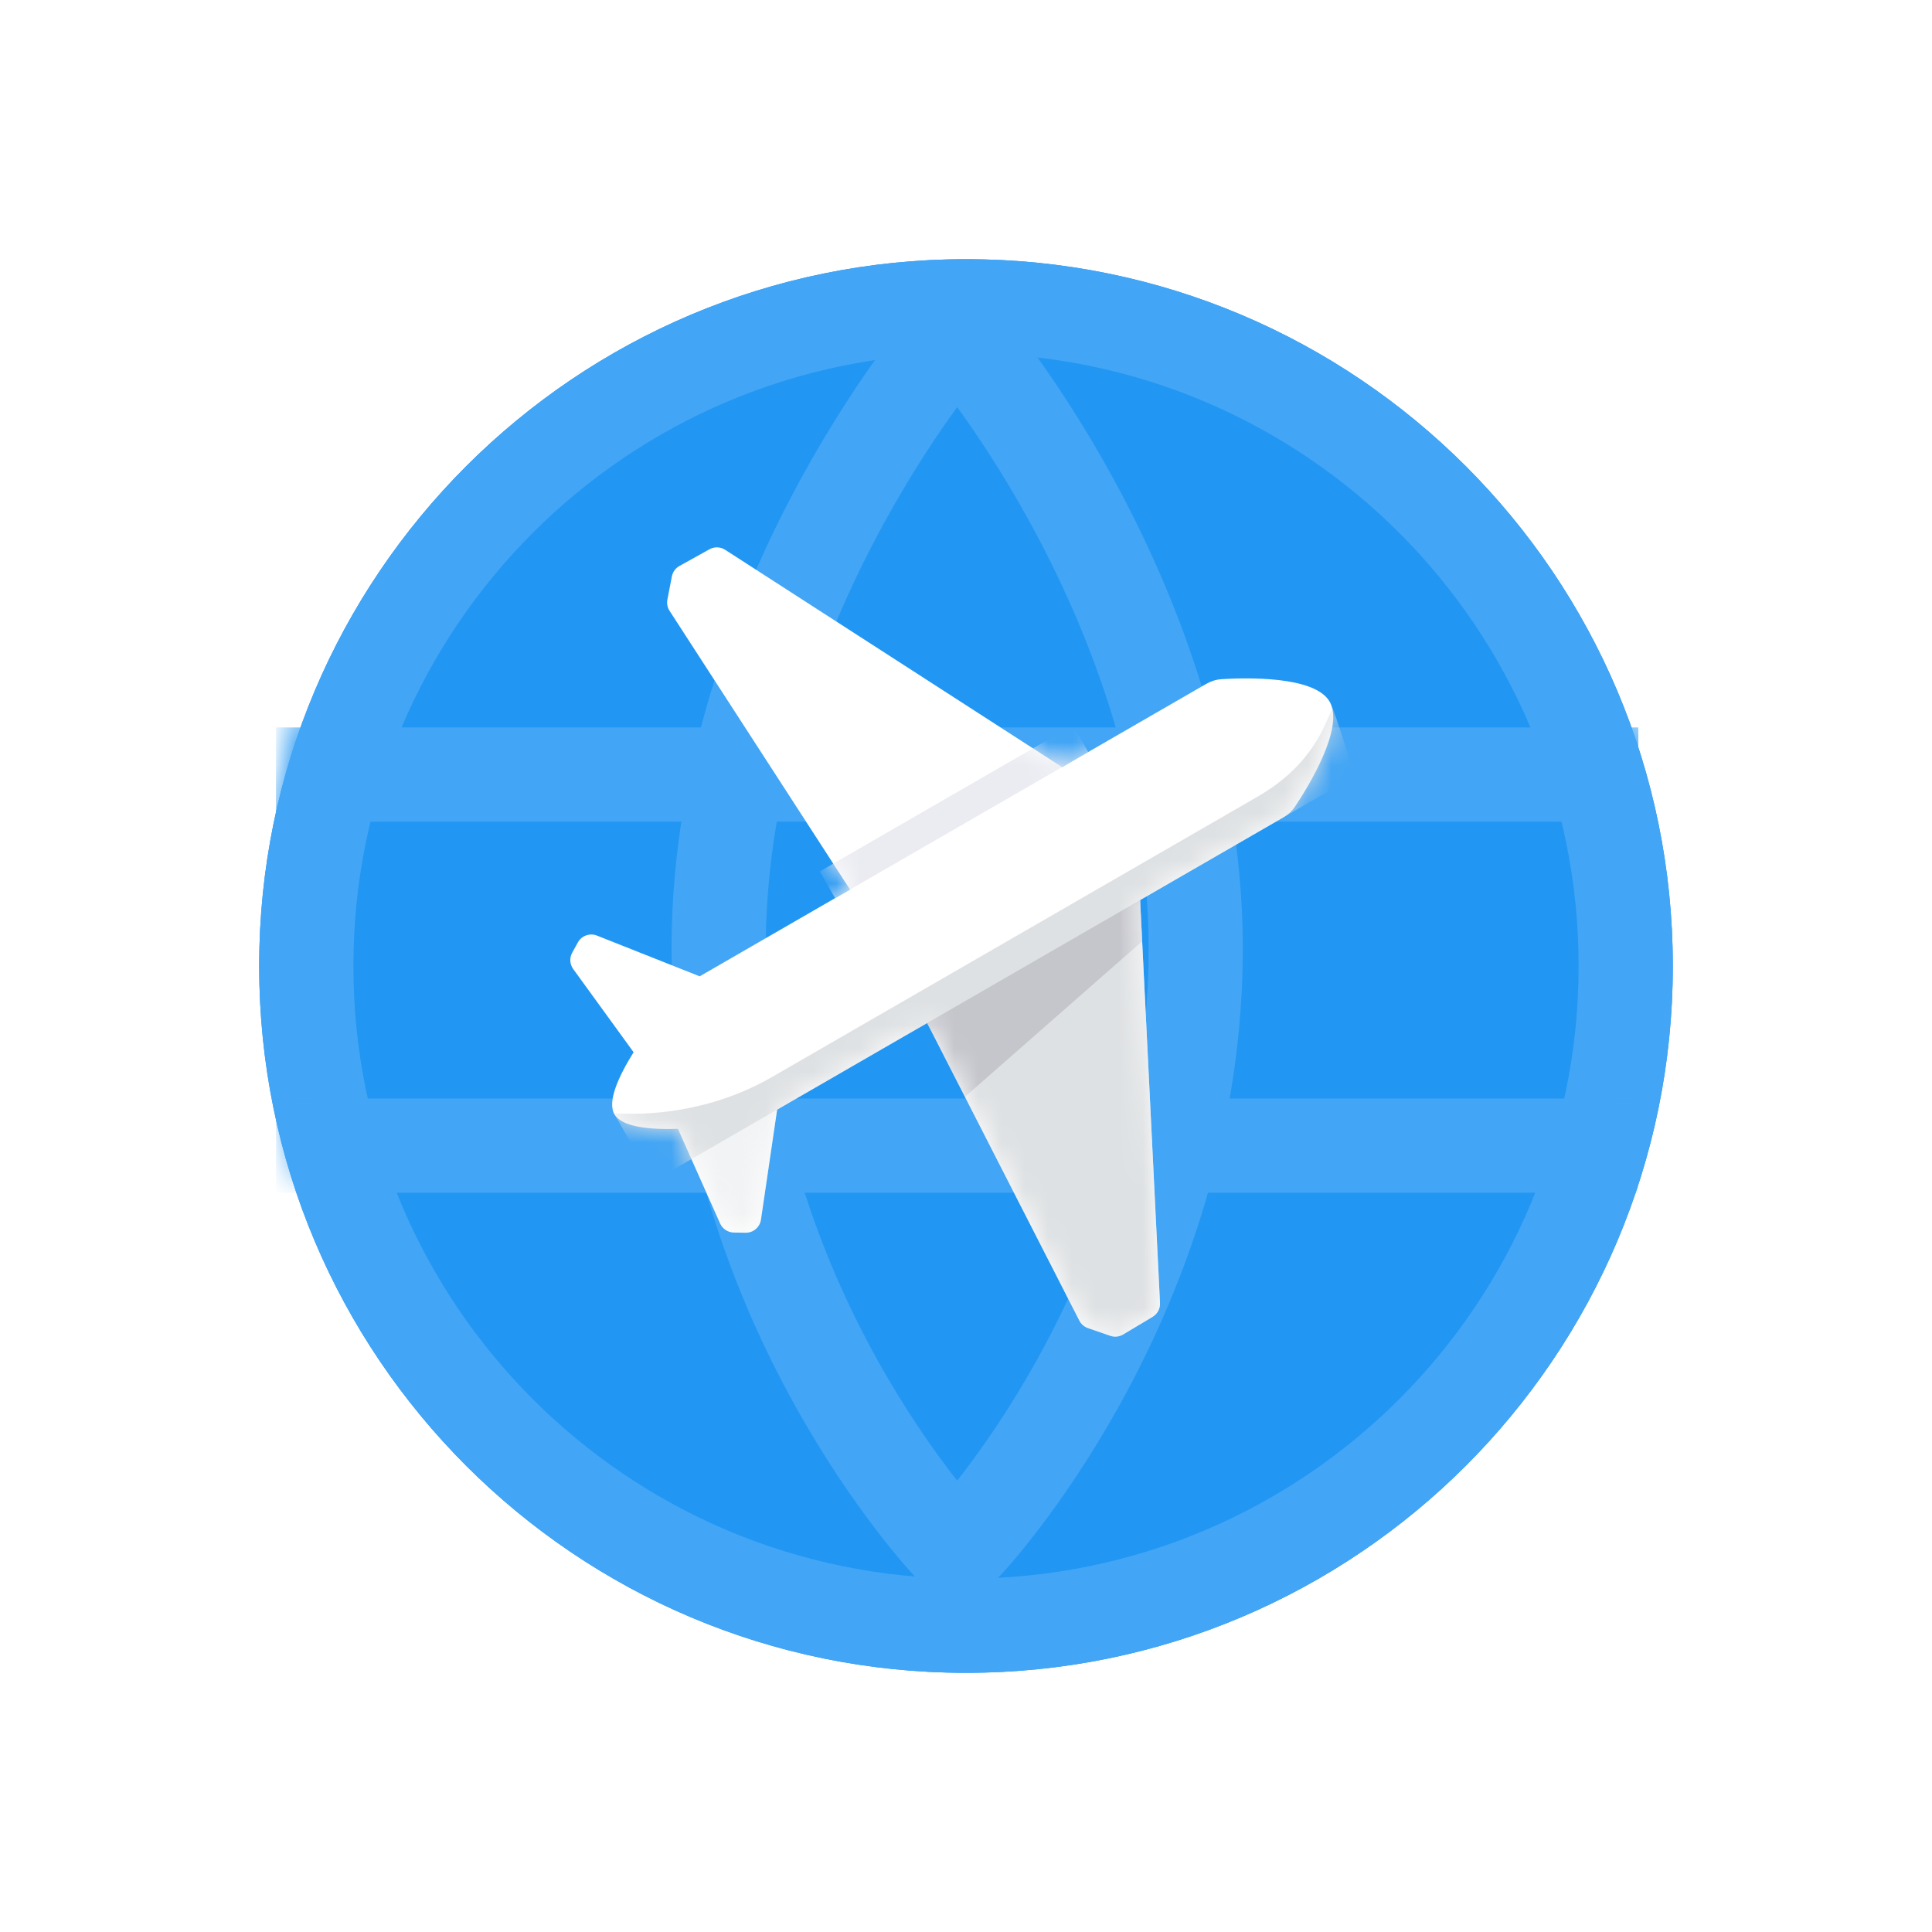 <svg width="82" height="82" fill="none" xmlns="http://www.w3.org/2000/svg"><g filter="url(#filter0_d)"><path fill-rule="evenodd" clip-rule="evenodd" d="M41 70c16.569 0 30-13.431 30-30S57.569 10 41 10 11 23.431 11 40s13.431 30 30 30z" fill="#2196F3"/><path d="M69 40c0 15.464-12.536 28-28 28S13 55.464 13 40s12.536-28 28-28 28 12.536 28 28z" stroke="#42A5F5" stroke-width="4"/></g><mask id="a" maskUnits="userSpaceOnUse" x="11" y="10" width="60" height="60"><path fill-rule="evenodd" clip-rule="evenodd" d="M41 70c16.569 0 30-13.431 30-30S57.569 10 41 10 11 23.431 11 40s13.431 30 30 30z" fill="#fff"/></mask><g mask="url(#a)" stroke="#42A5F5" stroke-width="4"><path d="M13.714 32.875h53.822M13.714 48.625h53.822" stroke-linecap="square"/><path d="M40.25 14.5s-9.962 11.578-9.746 26.25C30.719 55.422 40.25 65.5 40.25 65.5M41 14.5s9.962 11.578 9.746 26.25C50.531 55.422 41 65.5 41 65.5" stroke-linecap="round" stroke-linejoin="round"/></g><path fill-rule="evenodd" clip-rule="evenodd" d="M51.195 29.028c.2-.116.42-.187.651-.202 1.016-.064 3.952-.148 4.589.955.637 1.103-.905 3.603-1.469 4.45-.128.192-.3.347-.5.462l-6.076 3.508.844 17.1c.012.239-.109.466-.315.589l-1.249.748c-.165.099-.364.119-.546.057l-.947-.327c-.159-.055-.29-.169-.366-.318l-6.458-12.632-6.369 3.677-.687 4.671c-.048.323-.328.561-.655.555l-.498-.009c-.252-.005-.478-.155-.581-.385l-1.79-4.016c-1.23.039-2.385-.082-2.695-.618-.309-.536.164-1.592.814-2.633l-2.563-3.531c-.148-.204-.165-.475-.043-.695l.241-.436c.158-.286.504-.41.808-.29l4.362 1.73 6.38-3.684-7.659-11.829c-.091-.141-.124-.311-.092-.476l.19-.984c.036-.188.154-.351.322-.444l1.273-.708c.209-.117.466-.108.668.022l14.298 9.223 6.118-3.532z" fill="#fff"/><mask id="b" maskUnits="userSpaceOnUse" x="16" y="13" width="50" height="51"><path fill-rule="evenodd" clip-rule="evenodd" d="M51.195 29.028c.2-.116.42-.187.651-.202 1.016-.064 3.952-.148 4.589.955.637 1.103-.905 3.603-1.469 4.45-.128.192-.3.347-.5.462l-6.076 3.508.844 17.1c.012.239-.109.466-.315.589l-1.249.748c-.165.099-.364.119-.546.057l-.947-.327c-.159-.055-.29-.169-.366-.318l-6.458-12.632-6.369 3.677-.687 4.671c-.048.323-.328.561-.655.555l-.498-.009c-.252-.005-.478-.155-.581-.385l-1.79-4.016c-1.23.039-2.385-.082-2.695-.618-.309-.536.164-1.592.814-2.633l-2.563-3.531c-.148-.204-.165-.475-.043-.695l.241-.436c.158-.286.504-.41.808-.29l4.362 1.73 6.38-3.684-7.659-11.829c-.091-.141-.124-.311-.092-.476l.19-.984c.036-.188.154-.351.322-.444l1.273-.708c.209-.117.466-.108.668.022l14.298 9.223 6.118-3.532z" fill="#fff"/></mask><g mask="url(#b)"><path fill="#EBECF2" d="M45.536 30.784l.654 1.133-10.746 6.204-.654-1.133z"/><path fill-rule="evenodd" clip-rule="evenodd" d="M48.919 55.891c.206-.123.327-.35.315-.589l-.872-17.659-9.236 5.333 6.685 13.076c.076.149.208.264.366.318l.947.327c.181.063.381.042.546-.057l1.249-.748z" fill="#DEE1E3"/><path opacity=".4" fill-rule="evenodd" clip-rule="evenodd" d="M28.837 47.801l-.089.051 1.816 4.075c.103.23.329.38.581.385l.498.009c.327.006.607-.231.655-.555l.726-4.934-.463.267c-.143.083-.297.144-.459.181-.55.123-1.946.414-3.264.52z" fill="#DEE1E3"/><path fill-rule="evenodd" clip-rule="evenodd" d="M39.248 43.213l9.129-5.271.099 2.011-7.521 6.6-1.708-3.34z" fill="#C5C6CC"/><path fill-rule="evenodd" clip-rule="evenodd" d="M57.482 32.952L27.691 50.152s-.879-1.589-1.612-2.858c-.009-.015-.017-.031-.025-.047 1.351.098 4.073-.012 6.712-1.536l20.625-11.908c2.292-1.323 2.853-3.036 3.162-3.773.478 1.285.93 2.921.93 2.921z" fill="#DEE1E3"/></g><defs><filter id="filter0_d" x="0" y="0" width="82" height="82" filterUnits="userSpaceOnUse" color-interpolation-filters="sRGB"><feFlood flood-opacity="0" result="BackgroundImageFix"/><feColorMatrix in="SourceAlpha" values="0 0 0 0 0 0 0 0 0 0 0 0 0 0 0 0 0 0 127 0"/><feOffset dy="1"/><feGaussianBlur stdDeviation="5.5"/><feColorMatrix values="0 0 0 0 0.216 0 0 0 0 0.408 0 0 0 0 0.557 0 0 0 0.3 0"/><feBlend in2="BackgroundImageFix" result="effect1_dropShadow"/><feBlend in="SourceGraphic" in2="effect1_dropShadow" result="shape"/></filter></defs></svg>
